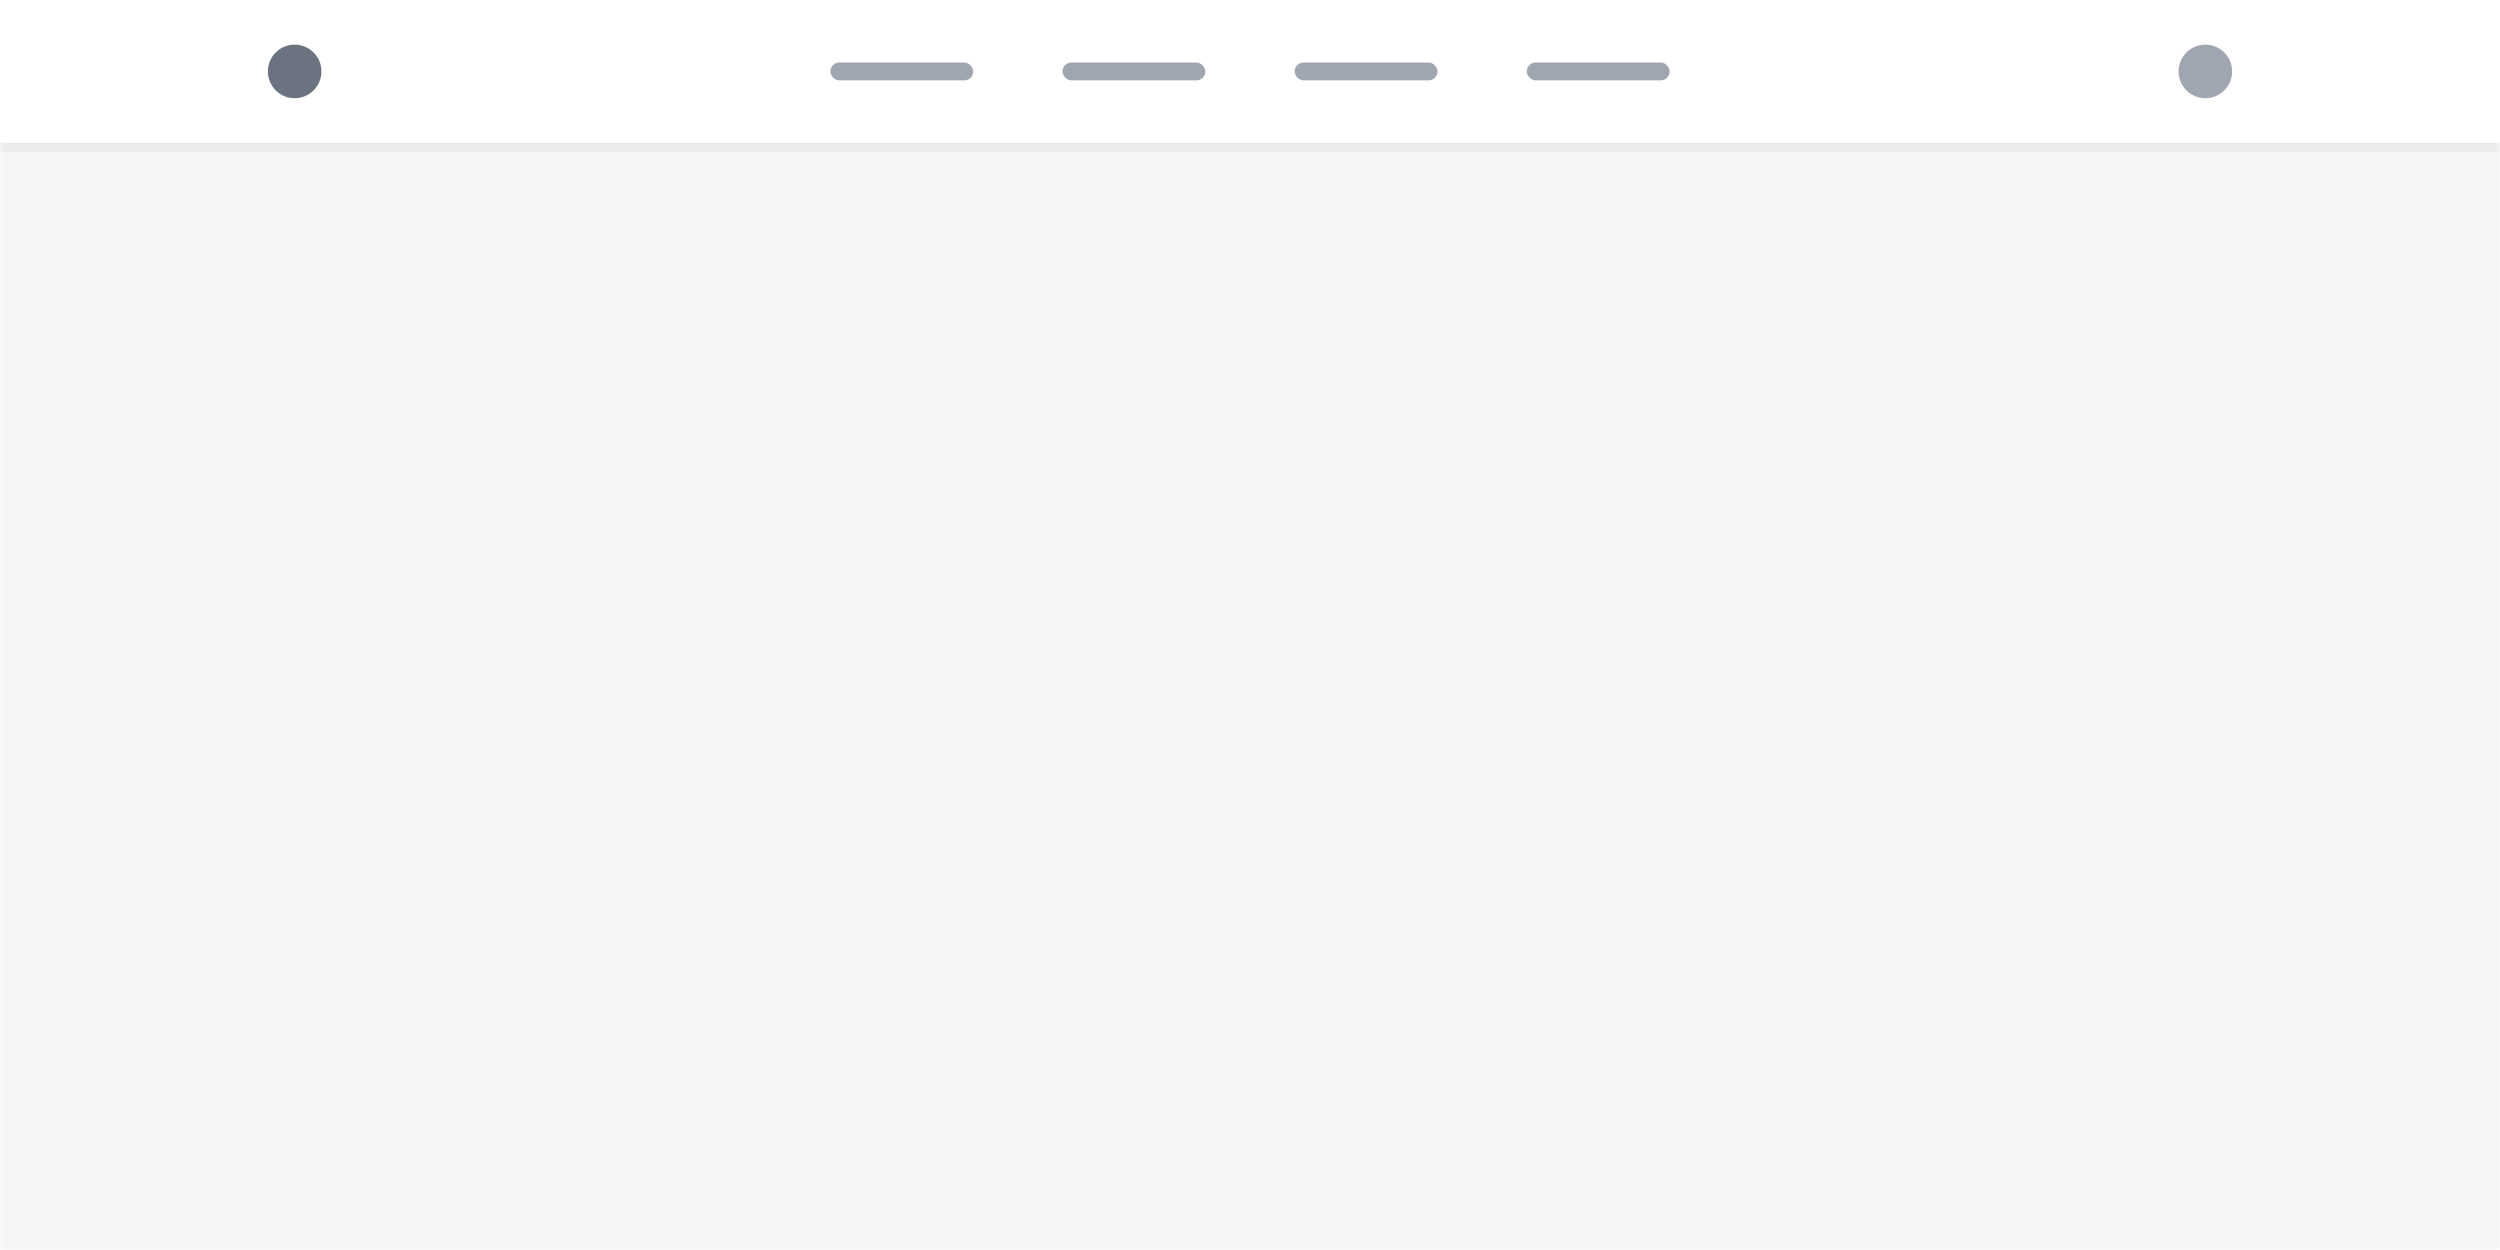 <?xml version="1.0" encoding="UTF-8"?>
<svg width="280px" height="140px" viewBox="0 0 280 140" version="1.1" xmlns="http://www.w3.org/2000/svg" xmlns:xlink="http://www.w3.org/1999/xlink">
    <!-- Generator: Sketch 52.5 (67469) - http://www.bohemiancoding.com/sketch -->
    <title>NavBar</title>
    <desc>Created with Sketch.</desc>
    <defs>
        <rect id="path-1" x="0" y="0" width="280" height="140"></rect>
    </defs>
    <g id="Page-1" stroke="none" stroke-width="1" fill="none" fill-rule="evenodd">
        <g id="Artboard" transform="translate(-462, -55)">
            <g id="NavBar" transform="translate(462, 55)">
                <rect id="Rectangle" fill="#FFFFFF" x="0" y="0" width="280" height="140"></rect>
                <g id="Clipped">
                    <mask id="mask-2" fill="white">
                        <use xlink:href="#path-1"></use>
                    </mask>
                    <g id="Rectangle"></g>
                    <g id="Group" mask="url(#mask-2)">
                        <g transform="translate(-1, -1)">
                            <rect id="Rectangle" fill="#F4F5F7" x="1" y="1" width="280" height="140"></rect>
                            <g id="Group" stroke-width="1" fill="none">
                                <rect id="Rectangle" fill="#FFFFFF" x="1" y="1" width="280" height="16"></rect>
                                <rect id="Rectangle" stroke-opacity="0.04" stroke="#000000" x="0.5" y="0.5" width="281" height="17"></rect>
                            </g>
                            <rect id="Rectangle" fill="#9FA6B2" x="94" y="8" width="16" height="2" rx="1"></rect>
                            <rect id="Rectangle" fill="#9FA6B2" x="120" y="8" width="16" height="2" rx="1"></rect>
                            <rect id="Rectangle" fill="#9FA6B2" x="146" y="8" width="16" height="2" rx="1"></rect>
                            <rect id="Rectangle" fill="#9FA6B2" x="172" y="8" width="16" height="2" rx="1"></rect>
                            <circle id="Oval" fill="#6B7280" cx="34" cy="9" r="3"></circle>
                            <circle id="Oval" fill="#9FA6B2" cx="248" cy="9" r="3"></circle>
                        </g>
                    </g>
                </g>
            </g>
        </g>
    </g>
</svg>